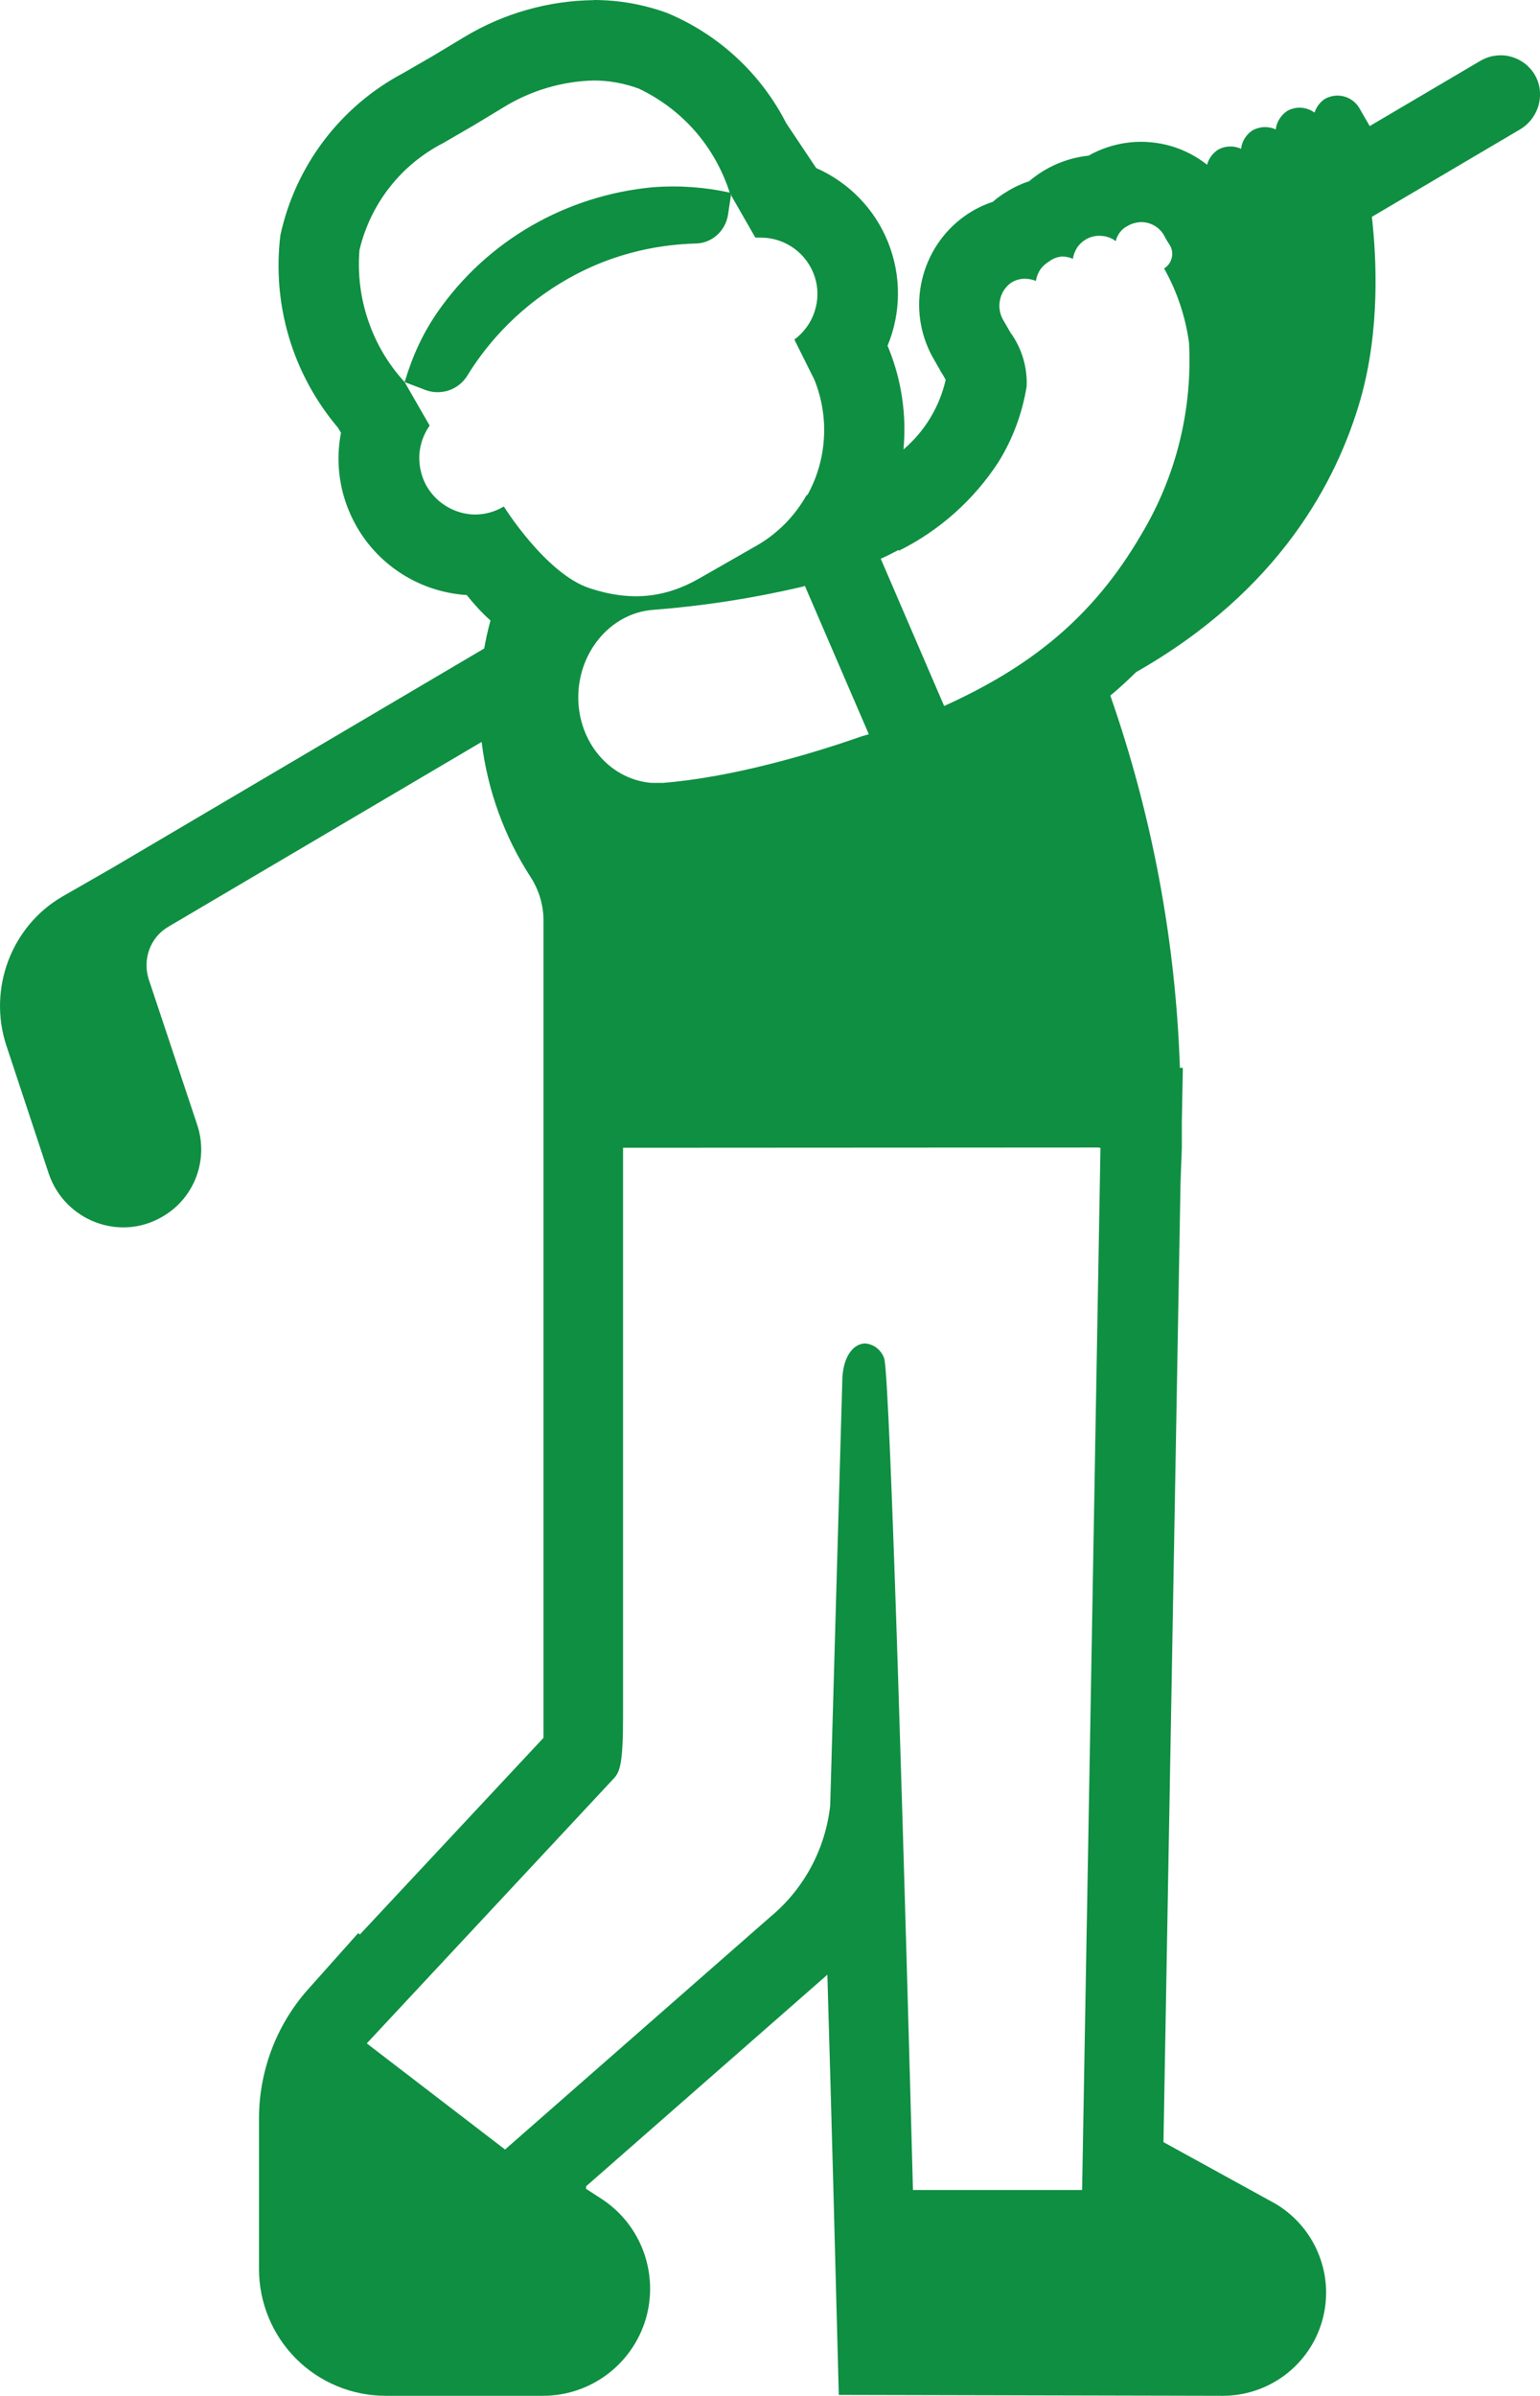 <svg 
          width="12" 
          height="18.661" fill="none" 
          xmlns="http://www.w3.org/2000/svg">
          <path d="M 9.126 1.138 C 9.019 1.107 8.906 1.097 8.796 1.11 C 8.685 1.123 8.578 1.158 8.481 1.213 L 8.477 1.213 C 8.308 1.232 8.149 1.301 8.02 1.411 C 7.96 1.431 7.901 1.458 7.847 1.492 C 7.808 1.515 7.77 1.542 7.736 1.572 C 7.657 1.598 7.582 1.636 7.514 1.685 C 7.347 1.805 7.23 1.982 7.184 2.183 C 7.137 2.384 7.166 2.594 7.264 2.776 L 7.323 2.879 L 7.326 2.886 L 7.339 2.907 L 7.349 2.923 L 7.369 2.958 C 7.321 3.17 7.205 3.36 7.04 3.501 C 7.065 3.234 7.026 2.966 6.926 2.717 L 6.916 2.693 C 7.023 2.435 7.024 2.146 6.92 1.887 C 6.817 1.629 6.615 1.421 6.36 1.309 L 6.126 0.959 C 5.928 0.571 5.598 0.267 5.196 0.1 C 5.013 0.034 4.821 -0 4.627 6.218057789843654e-8 L 4.627 0.001 C 4.271 0.005 3.922 0.105 3.617 0.289 L 3.366 0.44 L 3.139 0.571 C 2.898 0.699 2.688 0.878 2.523 1.096 C 2.358 1.314 2.243 1.565 2.185 1.831 C 2.152 2.099 2.175 2.37 2.252 2.628 C 2.329 2.886 2.459 3.125 2.633 3.331 L 2.657 3.371 C 2.628 3.52 2.632 3.673 2.667 3.82 C 2.703 3.967 2.769 4.105 2.861 4.224 C 2.954 4.344 3.071 4.442 3.205 4.513 C 3.339 4.584 3.486 4.625 3.637 4.635 C 3.693 4.705 3.754 4.773 3.822 4.833 C 3.802 4.905 3.786 4.978 3.773 5.051 L 0.87 6.763 L 0.488 6.982 C 0.087 7.214 -0.095 7.703 0.049 8.142 L 0.381 9.145 C 0.507 9.509 0.933 9.672 1.265 9.477 C 1.516 9.333 1.629 9.032 1.535 8.756 L 1.159 7.628 C 1.109 7.471 1.171 7.302 1.309 7.22 L 3.753 5.779 C 3.799 6.154 3.929 6.515 4.135 6.832 C 4.2 6.933 4.235 7.05 4.235 7.17 L 4.235 13.536 L 2.804 15.068 L 2.791 15.057 L 2.395 15.501 C 2.151 15.778 2.018 16.135 2.018 16.504 L 2.018 17.676 C 2.019 17.937 2.123 18.188 2.307 18.372 C 2.492 18.557 2.742 18.66 3.003 18.661 L 4.232 18.661 C 4.411 18.661 4.585 18.603 4.729 18.496 C 4.873 18.389 4.979 18.238 5.031 18.066 C 5.082 17.895 5.077 17.711 5.016 17.542 C 4.955 17.373 4.842 17.229 4.692 17.13 L 4.567 17.049 L 4.567 17.029 L 6.431 15.395 L 6.447 15.381 C 6.479 16.472 6.508 17.563 6.536 18.654 L 9.529 18.661 C 9.703 18.661 9.873 18.604 10.013 18.499 C 10.152 18.394 10.254 18.247 10.302 18.079 C 10.35 17.912 10.343 17.733 10.28 17.57 C 10.218 17.407 10.104 17.269 9.957 17.176 L 9.942 17.167 L 9.926 17.158 L 9.066 16.685 L 9.199 9.208 L 9.209 8.938 L 9.209 8.744 L 9.217 8.317 L 9.194 8.317 C 9.161 7.329 8.978 6.352 8.652 5.418 C 8.722 5.36 8.789 5.298 8.853 5.235 C 9.969 4.6 10.419 3.747 10.602 3.107 C 10.755 2.569 10.726 2.007 10.69 1.689 L 11.836 1.013 C 11.993 0.925 12.043 0.731 11.962 0.587 C 11.941 0.551 11.914 0.52 11.882 0.495 C 11.849 0.47 11.812 0.452 11.772 0.441 C 11.732 0.43 11.691 0.428 11.65 0.434 C 11.61 0.439 11.571 0.453 11.535 0.474 L 10.673 0.982 L 10.59 0.838 C 10.563 0.795 10.521 0.764 10.472 0.751 C 10.423 0.738 10.371 0.745 10.326 0.769 C 10.287 0.794 10.258 0.832 10.243 0.877 C 10.213 0.855 10.177 0.842 10.139 0.839 C 10.102 0.837 10.065 0.845 10.032 0.863 C 10.007 0.879 9.986 0.901 9.97 0.926 C 9.954 0.951 9.944 0.979 9.941 1.008 C 9.913 0.995 9.882 0.989 9.851 0.99 C 9.82 0.991 9.789 1 9.762 1.014 C 9.737 1.03 9.716 1.051 9.7 1.076 C 9.684 1.101 9.674 1.129 9.671 1.159 C 9.643 1.146 9.612 1.14 9.581 1.141 C 9.55 1.142 9.52 1.15 9.493 1.165 C 9.45 1.192 9.419 1.234 9.406 1.283 C 9.323 1.218 9.228 1.168 9.126 1.138 Z M 4.627 0.627 C 4.746 0.627 4.865 0.649 4.977 0.69 C 5.144 0.769 5.294 0.882 5.416 1.021 C 5.537 1.16 5.629 1.323 5.686 1.5 C 5.49 1.457 5.289 1.443 5.09 1.458 C 4.413 1.521 3.798 1.872 3.41 2.43 C 3.297 2.593 3.215 2.769 3.153 2.976 L 3.316 3.038 C 3.435 3.082 3.573 3.038 3.642 2.925 C 3.761 2.731 3.993 2.424 4.4 2.186 C 4.808 1.947 5.19 1.904 5.416 1.897 C 5.548 1.897 5.654 1.797 5.673 1.672 L 5.698 1.505 L 5.698 1.523 L 5.886 1.851 L 5.931 1.851 C 6.023 1.851 6.113 1.881 6.188 1.935 C 6.263 1.99 6.319 2.066 6.348 2.154 C 6.377 2.242 6.377 2.337 6.348 2.425 C 6.32 2.513 6.264 2.59 6.19 2.645 L 6.346 2.958 C 6.404 3.102 6.43 3.258 6.42 3.413 C 6.411 3.569 6.367 3.72 6.291 3.857 L 6.286 3.855 C 6.197 4.013 6.067 4.151 5.899 4.248 L 5.46 4.499 C 5.188 4.658 4.916 4.688 4.593 4.581 C 4.252 4.468 3.926 3.945 3.926 3.945 C 3.858 3.986 3.781 4.007 3.702 4.008 C 3.622 4.007 3.544 3.984 3.476 3.942 C 3.407 3.9 3.352 3.84 3.315 3.769 C 3.279 3.697 3.263 3.617 3.268 3.537 C 3.274 3.457 3.302 3.38 3.348 3.315 L 3.153 2.976 C 3.026 2.838 2.93 2.676 2.87 2.499 C 2.809 2.322 2.786 2.134 2.801 1.948 C 2.843 1.77 2.923 1.603 3.036 1.459 C 3.148 1.315 3.291 1.198 3.454 1.114 L 3.692 0.976 L 3.93 0.832 C 4.14 0.704 4.381 0.633 4.627 0.627 Z M 6.863 4.352 C 6.91 4.331 6.956 4.308 7.001 4.284 L 7.006 4.289 C 7.321 4.132 7.588 3.894 7.78 3.599 C 7.892 3.419 7.966 3.218 8 3.009 C 8.006 2.86 7.962 2.712 7.874 2.591 L 7.866 2.577 L 7.815 2.489 C 7.79 2.443 7.781 2.389 7.792 2.338 C 7.802 2.286 7.83 2.24 7.872 2.207 C 7.905 2.183 7.946 2.171 7.987 2.171 C 8.016 2.172 8.045 2.177 8.072 2.188 C 8.077 2.157 8.088 2.127 8.105 2.101 C 8.123 2.075 8.146 2.054 8.173 2.038 C 8.203 2.014 8.239 2.001 8.276 1.998 C 8.305 1.998 8.334 2.004 8.36 2.016 C 8.365 1.985 8.376 1.955 8.393 1.929 C 8.41 1.903 8.434 1.881 8.461 1.865 C 8.497 1.844 8.538 1.834 8.579 1.837 C 8.621 1.839 8.661 1.853 8.694 1.878 C 8.7 1.852 8.712 1.828 8.728 1.808 C 8.744 1.787 8.765 1.77 8.788 1.759 C 8.821 1.74 8.857 1.731 8.894 1.73 C 8.93 1.73 8.965 1.74 8.996 1.758 C 9.027 1.776 9.053 1.802 9.071 1.834 C 9.084 1.86 9.099 1.885 9.115 1.909 C 9.124 1.924 9.13 1.94 9.133 1.958 C 9.135 1.975 9.135 1.992 9.13 2.009 C 9.126 2.026 9.119 2.042 9.109 2.056 C 9.098 2.07 9.086 2.082 9.071 2.091 C 9.171 2.269 9.237 2.465 9.265 2.668 C 9.293 3.191 9.164 3.711 8.895 4.16 C 8.511 4.821 8.015 5.201 7.357 5.499 L 6.863 4.352 L 6.863 4.352 Z M 6.272 4.564 L 6.77 5.719 L 6.709 5.737 C 6.305 5.879 5.694 6.056 5.165 6.098 L 5.077 6.098 C 4.77 6.073 4.526 5.81 4.507 5.471 C 4.488 5.095 4.751 4.775 5.09 4.75 C 5.48 4.72 5.867 4.66 6.248 4.571 L 6.272 4.564 Z M 8.574 8.938 L 8.563 8.942 L 8.575 8.942 L 8.432 17.058 L 7.114 17.058 C 7.061 15.064 6.937 10.68 6.889 10.578 C 6.878 10.547 6.858 10.52 6.832 10.499 C 6.806 10.479 6.775 10.467 6.742 10.464 C 6.652 10.464 6.563 10.565 6.563 10.766 L 6.469 14.064 C 6.432 14.397 6.27 14.703 6.015 14.92 L 6.011 14.923 L 3.936 16.742 L 3.936 16.743 L 2.858 15.916 L 4.786 13.849 C 4.83 13.799 4.855 13.736 4.855 13.373 L 4.855 8.94 L 4.874 8.94 L 8.574 8.938 Z" fill="rgb(15,143,66)"/>
        </svg>